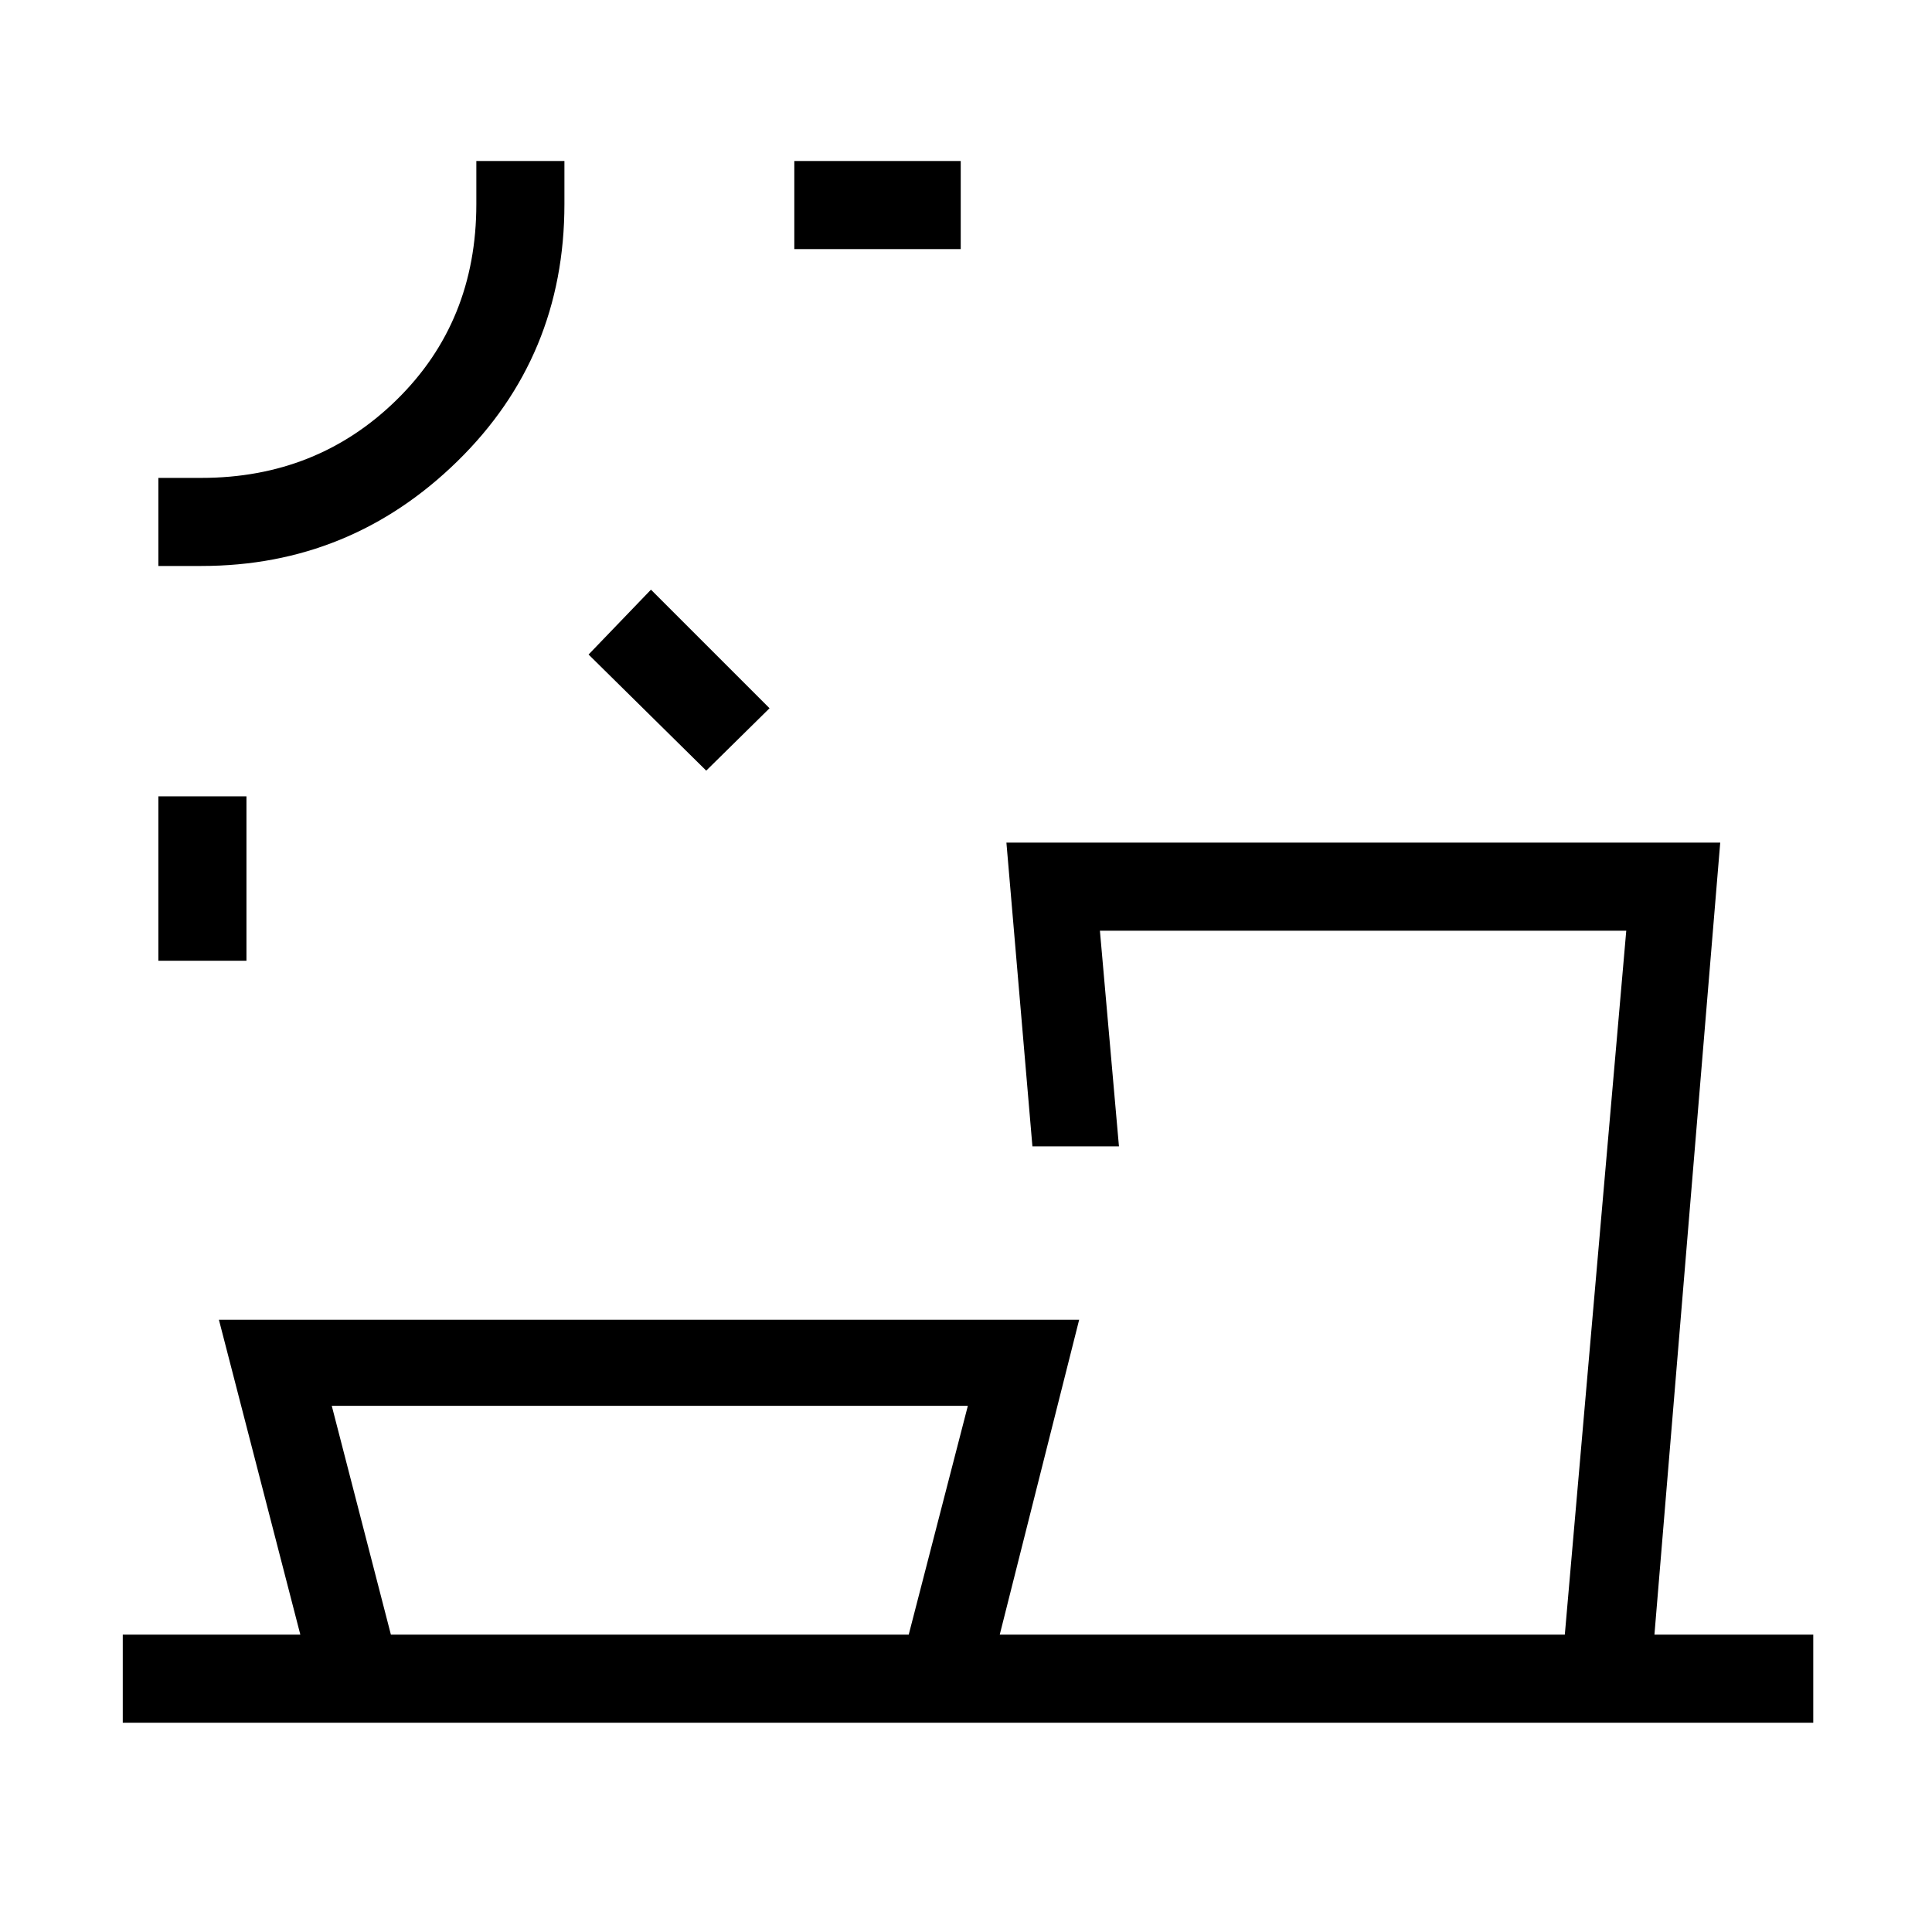 <svg xmlns="http://www.w3.org/2000/svg" height="48" viewBox="0 -960 960 960" width="48"><path d="M194.23-147.77h257.31l29.38-113.69H164.85l29.38 113.69Zm-71.77-334.85H78.69v-81.69h43.77v81.69Zm228.46-94.46-58.46-57.69 31-32.23 58.92 58.92-31.46 31ZM100.08-678.77H78.69v-43.77h21.39q57.5 0 97.05-38.82 39.56-38.81 39.56-97.26V-880h43.77v21.38q0 75.79-53.19 127.82-53.18 52.03-127.19 52.03Zm377.3-157.46h-82.69V-880h82.69v43.77ZM61-104v-43.77h88.23l-40.46-156.46h427.46l-39.46 156.46h280.78l30.53-349.77H546.54L556-390.38h-43l-12.92-150.93h354.69l-32.69 393.54H901V-104H61Zm17.69-776Zm599 732.23Zm-354.92 0Z"/></svg>